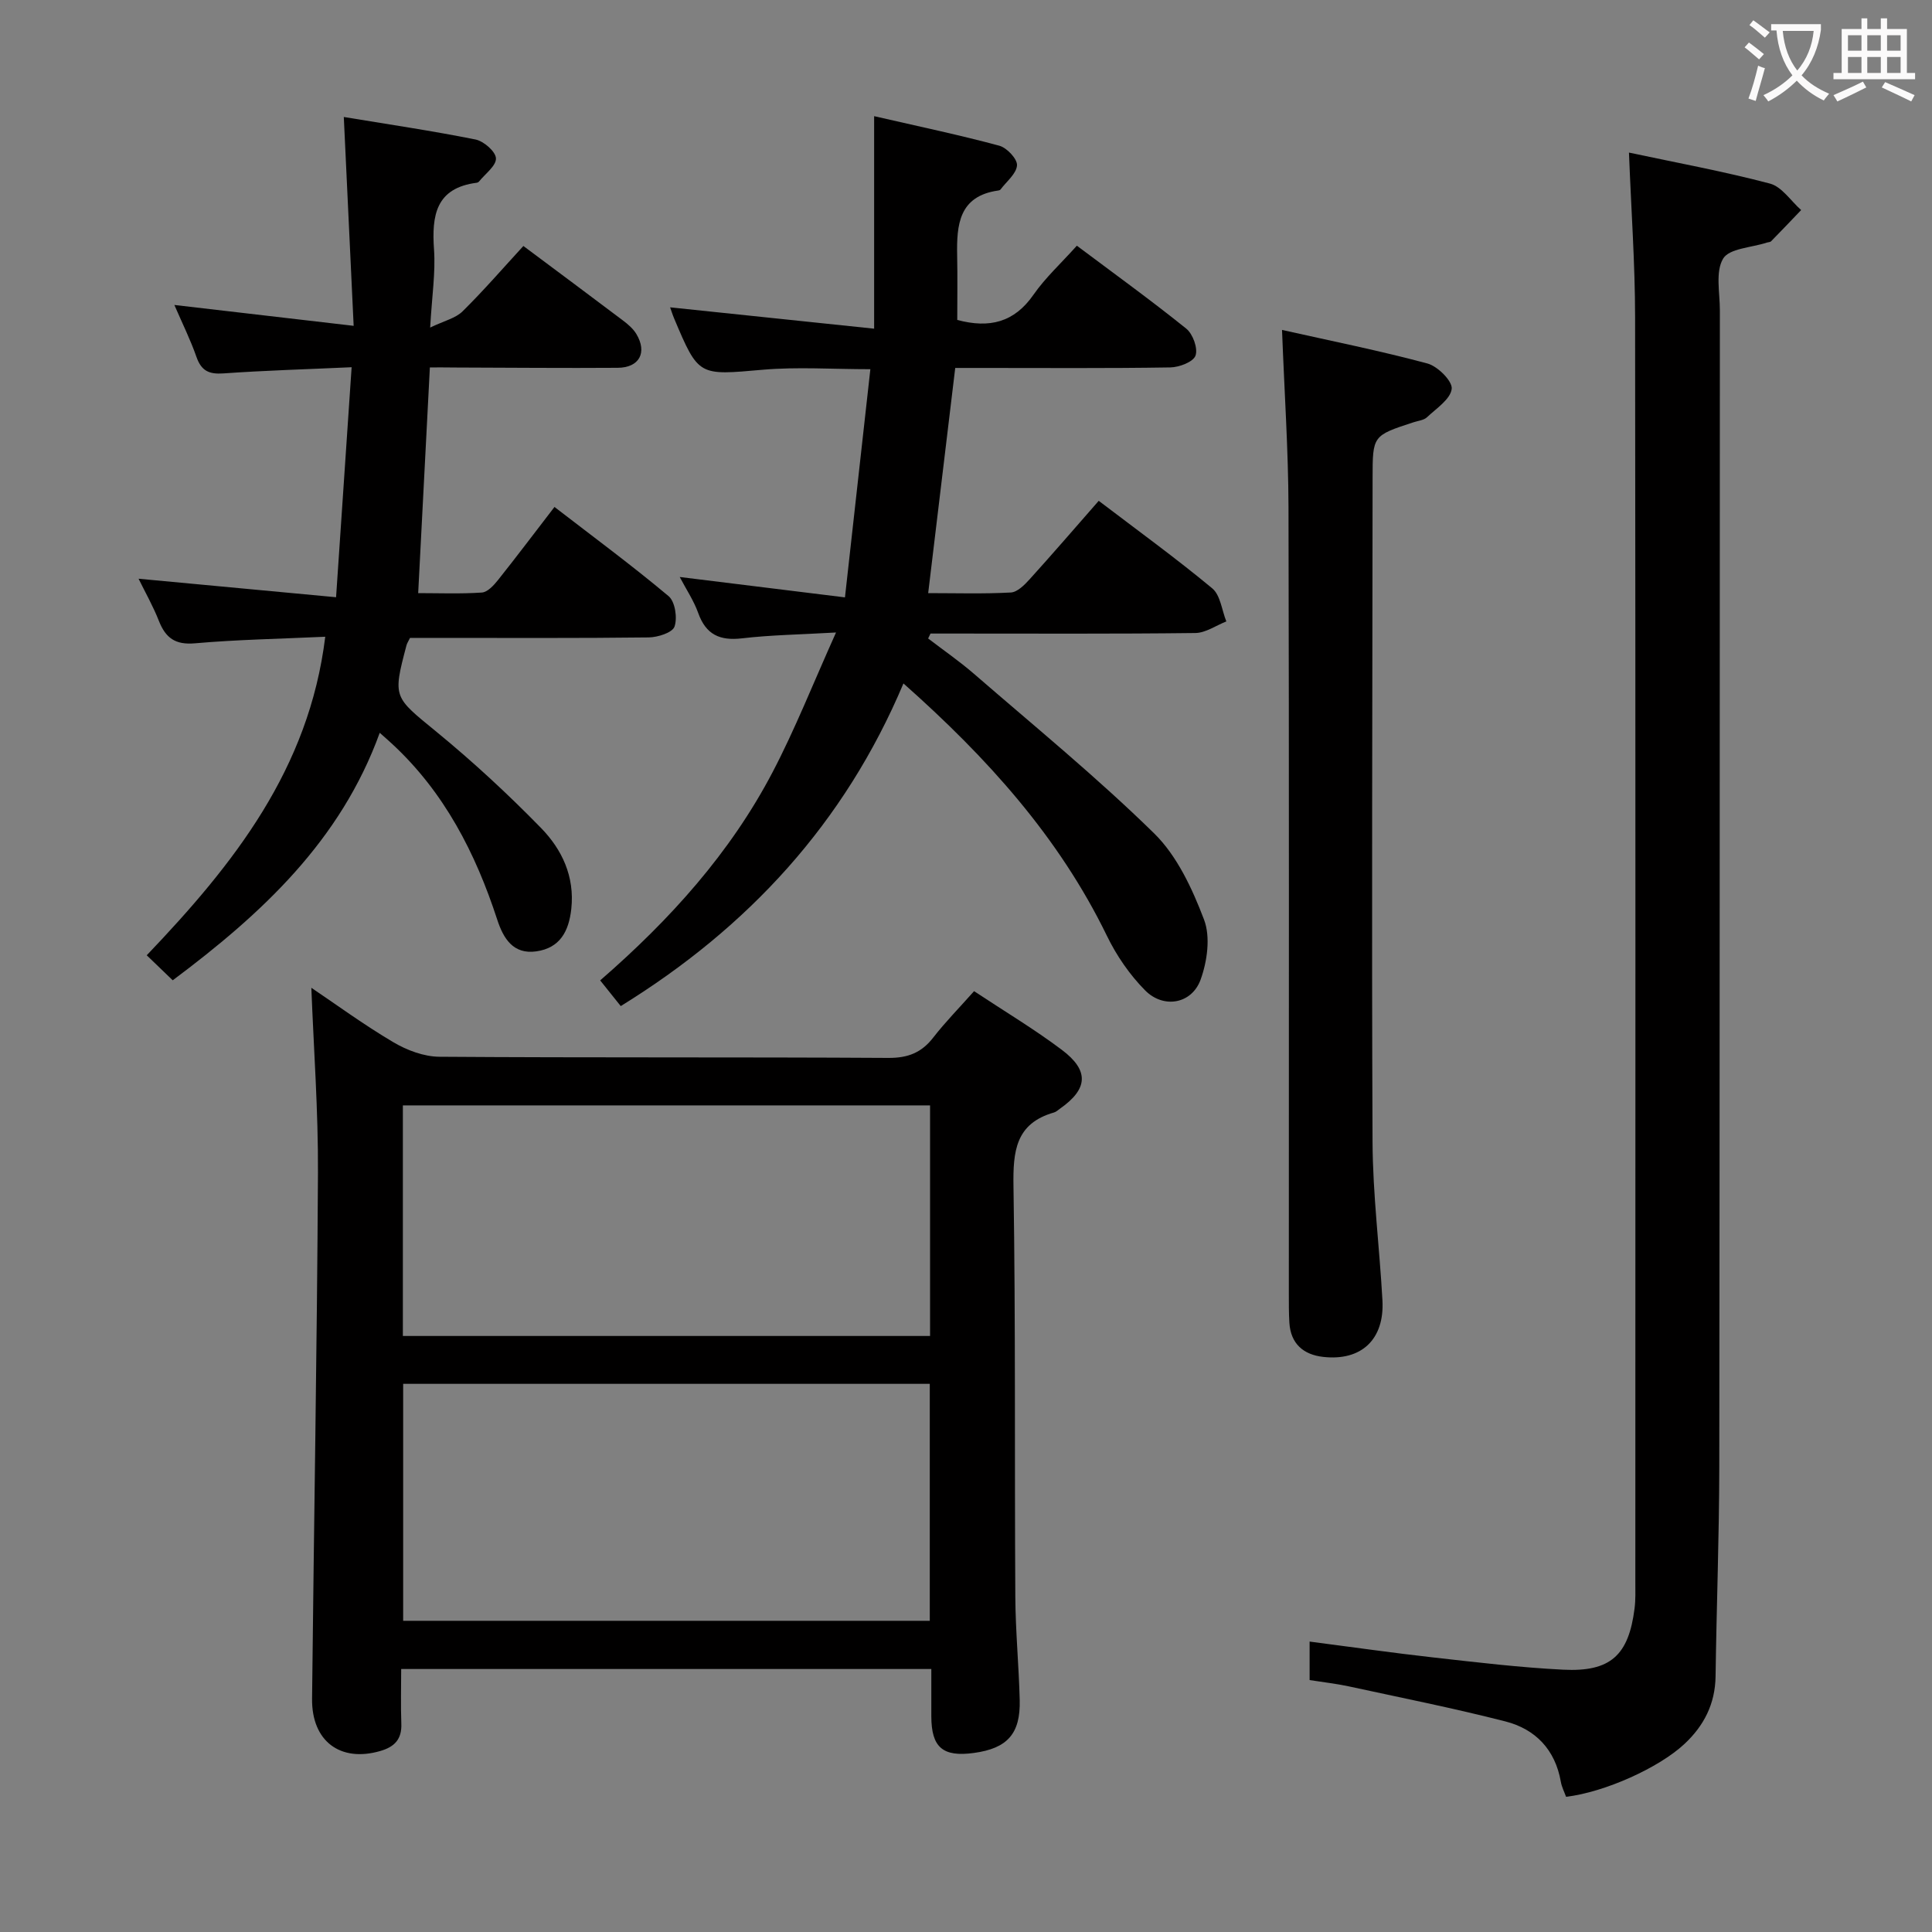<svg enable-background="new 0 0 400 400" viewBox="0 0 400 400" xmlns="http://www.w3.org/2000/svg"><rect x="0" y="0" width="400" height="400" fill="#808080" stroke="none"/><g fill="#010000"><path d="m201.67 205.21c6.33 4.19 12.47 7.86 18.16 12.14 5.74 4.31 5.43 8.12-.36 12.18-.41.29-.8.67-1.26.8-7.97 2.28-8.49 8.05-8.38 15.26.45 28.31.21 56.63.38 84.95.04 7.14.73 14.28.91 21.43.18 6.99-2.57 10.02-9.49 10.96-6.44.88-8.8-1.15-8.81-7.59 0-3.14 0-6.27 0-9.79-36.62 0-72.83 0-109.76 0 0 3.77-.11 7.54.03 11.3.13 3.23-1.39 4.82-4.37 5.68-8.23 2.38-14.2-1.99-14.11-10.81.38-36.29 1.03-72.57 1.22-108.86.07-12.9-.89-25.8-1.37-38.35 5.07 3.41 10.85 7.65 16.98 11.27 2.82 1.67 6.34 2.99 9.55 3.01 30.98.22 61.96.05 92.95.24 4.09.02 6.9-1.11 9.33-4.28 2.44-3.14 5.25-5.99 8.4-9.54zm-9.17 130.36c0-16.7 0-32.79 0-49.06-36.55 0-72.77 0-109.03 0v49.06zm.06-106.71c-36.59 0-72.91 0-109.15 0v47.74h109.15c0-16.07 0-31.8 0-47.74z"/><path d="m124.26 202.98c14.52-12.61 26.96-26.43 35.7-43.12 4.67-8.92 8.38-18.35 13.13-28.91-7.45.43-13.49.51-19.45 1.21-4.61.54-7.48-.76-9.08-5.24-.92-2.57-2.5-4.92-3.83-7.46 11.42 1.41 22.36 2.76 34.21 4.22 1.81-16.29 3.5-31.39 5.26-47.24-7.85 0-15.11-.51-22.27.11-13.29 1.16-13.27 1.44-18.35-10.6-.37-.88-.65-1.8-.84-2.32 13.64 1.43 27.25 2.85 42.24 4.42 0-15.18 0-29.01 0-44 9.61 2.21 17.83 3.93 25.92 6.12 1.56.42 3.74 2.74 3.66 4.05-.11 1.74-2.17 3.35-3.41 5.01-.09.12-.29.19-.45.21-8.18 1.14-8.66 7.1-8.53 13.52.09 4.45.02 8.9.02 13.28 6.69 1.79 11.81.5 15.79-5.23 2.45-3.52 5.69-6.48 8.97-10.14 7.67 5.75 15.32 11.27 22.65 17.17 1.37 1.1 2.45 4.08 1.92 5.58-.46 1.31-3.37 2.42-5.22 2.45-12.99.21-25.99.11-38.98.11-1.8 0-3.61 0-5.55 0-1.88 15.63-3.71 30.86-5.6 46.62 5.85 0 11.49.18 17.11-.13 1.34-.07 2.82-1.55 3.87-2.71 4.79-5.29 9.45-10.7 14.33-16.27 8.01 6.1 15.96 11.86 23.5 18.12 1.7 1.41 1.98 4.52 2.92 6.85-2.14.84-4.27 2.37-6.42 2.4-16.66.2-33.32.11-49.98.11-1.62 0-3.23 0-4.85 0-.16.34-.33.68-.49 1.02 3.16 2.42 6.46 4.7 9.47 7.3 12.55 10.88 25.45 21.42 37.3 33.03 4.77 4.67 7.92 11.48 10.35 17.87 1.37 3.59.67 8.63-.71 12.44-1.83 5.03-7.66 6.07-11.48 2.22-3.2-3.23-5.93-7.2-7.92-11.31-9.95-20.45-24.77-36.86-42.12-52.24-12.2 28.93-32.15 50.52-58.53 66.8-1.38-1.72-2.61-3.26-4.26-5.32z"/><path d="m271.14 347.84c0-2.87 0-5.16 0-7.97 8.75 1.13 17.22 2.35 25.72 3.3 8.91 1 17.82 2.07 26.76 2.52 9.83.5 13.58-2.98 14.8-12.69.23-1.81.16-3.66.16-5.49.01-87.28.05-174.56-.05-261.85-.01-11.08-.81-22.17-1.27-34.07 9.94 2.12 19.66 3.9 29.19 6.42 2.46.65 4.32 3.59 6.46 5.48-2.07 2.16-4.12 4.32-6.21 6.45-.2.21-.63.19-.94.3-3.13 1.03-7.74 1.18-9.01 3.31-1.63 2.74-.66 7.08-.67 10.73-.04 79.79-.02 159.57-.12 239.36-.02 14.47-.57 28.94-.77 43.42-.08 5.71-2.4 10.25-6.49 14.05-5.27 4.9-16.43 9.94-24.46 10.9-.36-1-.9-2.03-1.09-3.13-1.16-6.64-5.26-10.89-11.48-12.48-10.75-2.75-21.64-4.92-32.49-7.27-2.57-.55-5.2-.84-8.04-1.29z"/><path d="m89 76.07c-.81 15.68-1.6 30.9-2.42 46.73 4.29 0 8.75.18 13.18-.12 1.18-.08 2.47-1.49 3.34-2.58 3.83-4.81 7.53-9.72 11.7-15.14 8.04 6.2 16.03 12.1 23.63 18.47 1.34 1.13 1.85 4.49 1.22 6.3-.43 1.25-3.46 2.22-5.35 2.24-14.66.18-29.33.1-43.99.1-1.81 0-3.63 0-5.42 0-.35.72-.63 1.12-.74 1.57-2.88 10.89-2.64 10.61 6.25 17.9 7.56 6.2 14.78 12.88 21.61 19.88 4.34 4.45 7 10.05 6.27 16.76-.51 4.67-2.37 8.1-7.25 8.79-4.79.68-6.82-2.7-8.08-6.56-4.5-13.79-10.96-26.4-21.78-36.41-.6-.56-1.22-1.1-2.55-2.28-8.1 22.34-24.36 37.41-42.86 51.24-1.86-1.79-3.51-3.38-5.38-5.18 18.04-18.9 33.59-38.53 36.96-65.95-9.45.44-18.24.59-26.97 1.36-4.08.36-6.07-1.1-7.47-4.63-1.2-3.06-2.84-5.94-4.21-8.74 13.54 1.27 26.83 2.51 40.89 3.83 1.11-16.37 2.14-31.65 3.22-47.62-9.39.43-17.98.67-26.54 1.28-2.98.21-4.57-.52-5.58-3.4-1.25-3.58-2.95-7-4.58-10.77 12.21 1.42 23.99 2.79 37.12 4.32-.7-14.76-1.35-28.58-2.04-43.24 9.11 1.51 18.23 2.85 27.26 4.66 1.71.34 4.18 2.49 4.24 3.9.07 1.55-2.23 3.21-3.51 4.81-.1.12-.28.22-.43.24-8.52 1.08-9.38 6.77-8.88 13.86.33 4.75-.43 9.57-.8 16.13 2.95-1.42 5.28-1.94 6.71-3.36 4.37-4.31 8.39-8.96 12.59-13.53 7.01 5.23 13.83 10.3 20.6 15.41 1.05.79 2.13 1.71 2.79 2.81 2.3 3.83.63 6.97-3.86 7-11.16.08-22.33-.03-33.49-.06-1.78-.03-3.58-.02-5.4-.02z"/><path d="m265.43 68.31c10.23 2.29 20.26 4.3 30.11 6.95 2.12.57 5.21 3.66 5.02 5.25-.26 2.15-3.18 4.05-5.12 5.88-.66.62-1.82.72-2.76 1.03-8.5 2.77-8.49 2.77-8.5 11.59-.03 45.8-.21 91.6-.01 137.4.05 10.95 1.45 21.88 2.05 32.83.44 8.06-4.35 12.59-12.28 11.69-4.08-.46-6.72-2.72-6.99-7.08-.12-1.99-.11-3.99-.11-5.99-.01-54.29.07-108.59-.07-162.88-.04-11.79-.84-23.57-1.34-36.67z"/></g><path d="m362.1 8.8c1.1.8 2.1 1.6 3.1 2.4l-1 1.1c-1.3-1.1-2.3-2-3-2.5zm1.9 4.8c.5.2.9.4 1.4.5-.6 2.3-1.3 4.5-1.9 6.8l-1.5-.5c.8-2.1 1.4-4.3 2-6.8zm-1-9.4c1.3.9 2.4 1.8 3.4 2.5l-1 1.1c-1.4-1.2-2.4-2.1-3.2-2.6zm3.7 2.2v-1.4h10.3v1.2c-.5 3.6-1.8 6.8-4 9.4 1.5 1.6 3.4 2.8 5.7 3.8-.3.4-.7.8-1.1 1.4-2.3-1.1-4.1-2.5-5.6-4.1-1.6 1.6-3.6 3.1-5.9 4.3-.3-.5-.7-.9-1-1.3 2.4-1.1 4.4-2.5 6-4.1-1.9-2.5-3-5.6-3.3-9.3h-1.1zm8.8 0h-6.4c.3 3.3 1.3 6 3 8.2 2-2.3 3.1-5.1 3.4-8.2z" fill="#fbfafa"/><path d="m385.3 3.8h1.3v2.2h2.8v-2.2h1.3v2.2h4.1v9.1h1.7v1.3h-16.9v-1.3h1.7v-9.1h4.1v-2.2zm.4 13.1.7 1.2c-1.8.9-3.8 1.9-6 2.9-.2-.4-.5-.8-.8-1.3 2.3-1 4.3-1.9 6.1-2.8zm-3.1-6.4h2.8v-3.2h-2.8zm0 4.6h2.8v-3.3h-2.8zm4-4.6h2.8v-3.2h-2.8zm0 4.6h2.8v-3.3h-2.8zm3.7 1.9c2.1.9 4.1 1.8 6.1 2.7l-.7 1.3c-2.2-1.1-4.2-2-6.1-2.9zm3.2-9.7h-2.8v3.2h2.8zm-2.8 7.8h2.8v-3.3h-2.8z" fill="#fbfafa"/></svg>